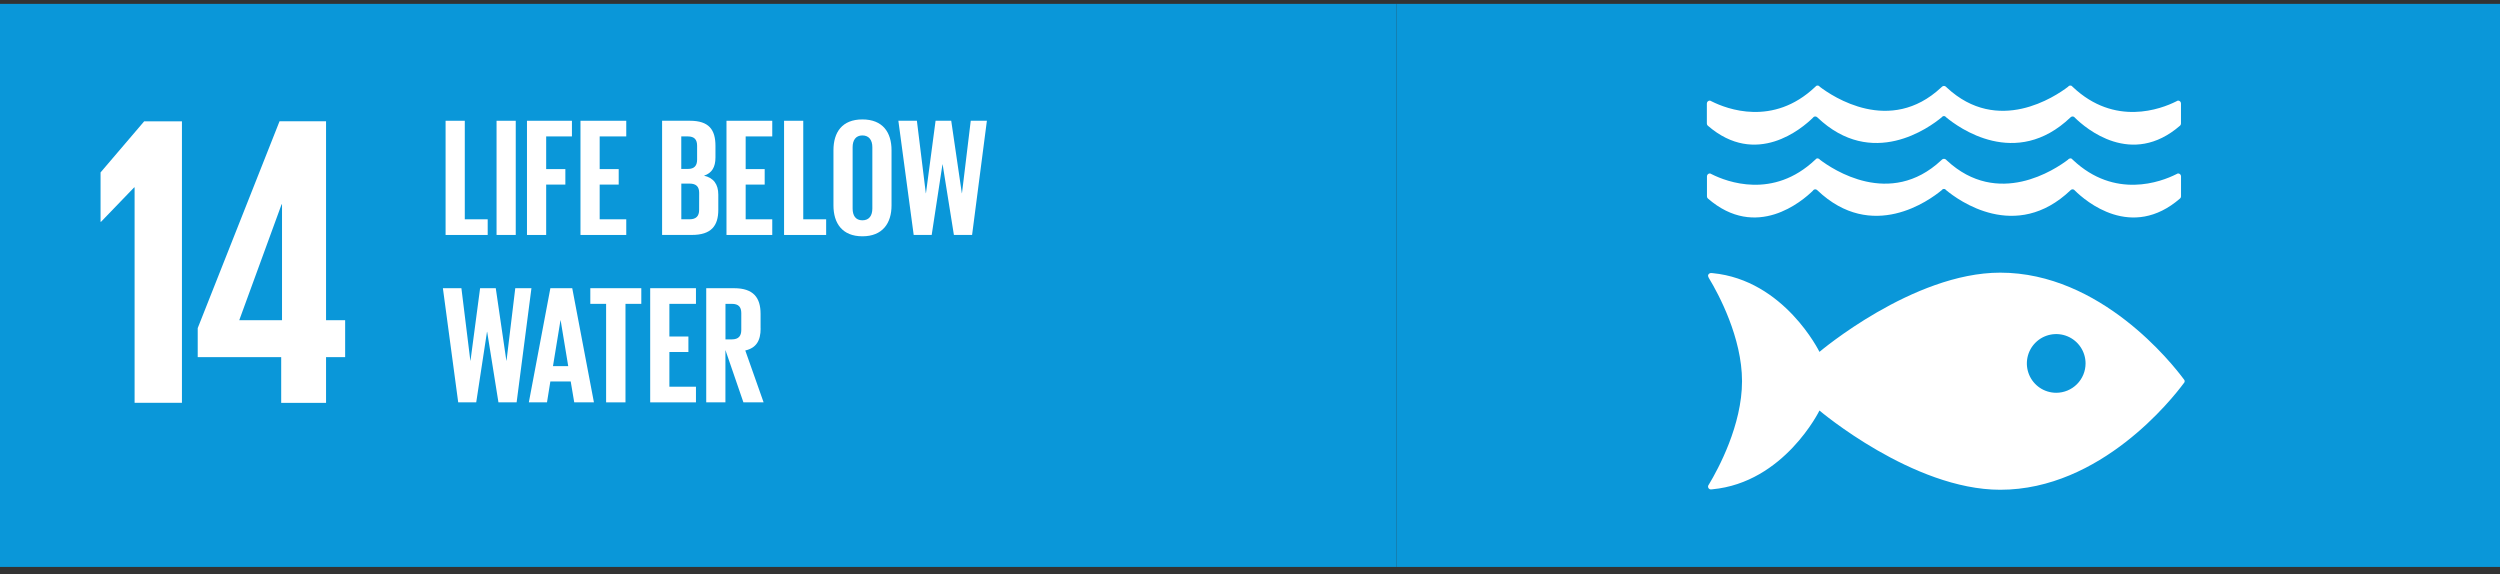 <svg width="222" height="51" viewBox="0 0 222 51" fill="none" xmlns="http://www.w3.org/2000/svg">
<rect x="0" y="0" width="222" height="51" fill="#333333" stroke="none"/>
<g clip-path="url(#clip0_430_1154)">
<path d="M124 0.344H0V50.344H124V0.344Z" fill="#0A97D9"/>
<path d="M16.156 10.777V35.767H11.952V16.639H11.916L8.969 19.697H8.93V15.311L12.8 10.777H16.156Z" fill="white"/>
<path d="M45.798 10.724H44.094V20.863H45.798V10.724Z" fill="white"/>
<path d="M46.796 20.865H48.5V16.391H50.204V15.016H48.5V12.114H50.787V10.724H46.796V20.865Z" fill="white"/>
<path d="M55.612 12.114V10.724H51.547V20.865H55.612V19.474H53.251V16.391H54.94V15.016H53.251V12.114H55.612Z" fill="white"/>
<path d="M63.785 17.289C63.785 16.362 63.368 15.794 62.516 15.6C63.217 15.375 63.533 14.837 63.533 13.988V12.955C63.533 11.521 62.964 10.723 61.26 10.723H58.794V20.862H61.438C63.143 20.862 63.785 20.07 63.785 18.63V17.289ZM60.497 12.114H61.08C61.649 12.114 61.903 12.386 61.903 12.937V14.177C61.903 14.717 61.649 15.001 61.095 15.001H60.497V12.114ZM62.082 18.65C62.082 19.188 61.812 19.472 61.245 19.472H60.501V16.303H61.234C61.831 16.303 62.086 16.587 62.086 17.125L62.082 18.65Z" fill="white"/>
<path d="M64.512 20.865H68.577V19.474H66.215V16.391H67.904V15.016H66.215V12.114H68.577V10.724H64.512V20.865Z" fill="white"/>
<path d="M69.625 10.724V20.865H73.362V19.474H71.329V10.724H69.625Z" fill="white"/>
<path d="M74.011 13.342V18.246C74.011 19.818 74.788 20.983 76.581 20.983C78.374 20.983 79.168 19.818 79.168 18.246V13.342C79.168 11.757 78.39 10.605 76.581 10.605C74.772 10.605 74.011 11.752 74.011 13.342ZM77.464 13.071V18.516C77.464 19.129 77.195 19.563 76.581 19.563C75.968 19.563 75.713 19.129 75.713 18.516V13.071C75.713 12.459 75.984 12.026 76.581 12.026C77.179 12.026 77.464 12.459 77.464 13.071Z" fill="white"/>
<path d="M82.226 17.155H82.212L81.42 10.724H79.775L81.136 20.865H82.734L83.691 14.597H83.705L84.707 20.865H86.321L87.636 10.724H86.202L85.424 17.155H85.41L84.469 10.724H83.079L82.226 17.155Z" fill="white"/>
<path d="M40.689 35.73H42.288L43.245 29.464H43.26L44.262 35.73H45.876L47.192 25.592H45.756L44.98 32.022H44.964L44.024 25.592H42.633L41.781 32.022H41.766L40.973 25.592H39.329L40.689 35.73Z" fill="white"/>
<path d="M46.961 35.73H48.573L48.871 33.877H50.68L50.992 35.73H52.741L50.815 25.592H48.873L46.961 35.73ZM49.77 28.447H49.786L50.459 32.515H49.104L49.77 28.447Z" fill="white"/>
<path d="M55.543 35.73V26.982H56.948V25.592H52.42V26.982H53.823V35.73H55.543Z" fill="white"/>
<path d="M61.801 26.982V25.592H57.737V35.73H61.801V34.34H59.441V31.258H61.13V29.882H59.441V26.982H61.801Z" fill="white"/>
<path d="M67.539 29.165V27.865C67.539 26.444 66.912 25.593 65.193 25.593H62.713V35.73H64.417V31.081L66.015 35.73H67.809L66.181 31.123C67.152 30.9 67.545 30.255 67.545 29.165M65.826 29.3C65.826 29.839 65.579 30.137 64.991 30.137H64.422V26.982H64.991C65.572 26.982 65.826 27.251 65.826 27.804V29.3Z" fill="white"/>
<path d="M28.953 35.773V31.716H30.649V28.435H28.953V10.771H24.822L17.557 29.136V31.716H24.97V35.772L28.953 35.773ZM21.245 28.435L25.006 18.143H25.043V28.435H21.245Z" fill="white"/>
<path d="M39.568 10.724V20.865H43.307V19.474H41.273V10.724H39.568Z" fill="white"/>
</g>
<rect width="98" height="50" transform="translate(124 0.344)" fill="#0A97D9"/>
<path d="M193.911 33.664C192.925 32.332 186.554 24.212 177.621 24.212C169.863 24.212 161.568 31.246 161.568 31.246C161.568 31.246 158.451 24.867 152.076 24.254C152.039 24.254 151.997 24.245 151.956 24.245H151.917C151.783 24.253 151.659 24.383 151.674 24.498C151.692 24.581 151.726 24.661 151.773 24.733C152.595 26.093 154.692 29.976 154.692 33.851C154.692 37.741 152.583 41.633 151.768 42.991L151.713 43.077C151.688 43.117 151.674 43.164 151.674 43.212C151.674 43.275 151.698 43.337 151.742 43.383C151.786 43.429 151.845 43.458 151.909 43.462L151.978 43.457C152 43.458 152.022 43.456 152.044 43.451C158.44 42.855 161.568 36.456 161.568 36.456C161.568 36.456 169.866 43.491 177.621 43.491C186.555 43.491 192.924 35.37 193.911 34.04C193.937 34.004 193.959 33.972 193.979 33.949C193.992 33.918 193.999 33.885 194 33.851C194 33.817 193.992 33.784 193.979 33.754C193.959 33.726 193.937 33.695 193.911 33.662M182.588 34.879C182.073 34.878 181.569 34.725 181.141 34.438C180.713 34.151 180.379 33.744 180.183 33.268C179.986 32.792 179.935 32.268 180.035 31.762C180.136 31.257 180.385 30.793 180.749 30.429C181.114 30.064 181.578 29.816 182.084 29.716C182.589 29.616 183.113 29.667 183.589 29.864C184.065 30.062 184.472 30.396 184.758 30.824C185.045 31.253 185.198 31.756 185.198 32.272C185.198 32.614 185.13 32.953 184.999 33.27C184.868 33.586 184.676 33.874 184.433 34.116C184.191 34.358 183.903 34.55 183.587 34.681C183.27 34.812 182.931 34.879 182.588 34.879Z" fill="white"/>
<path d="M151.875 8.944C151.859 8.938 151.842 8.935 151.826 8.933C151.792 8.933 151.758 8.94 151.727 8.953C151.696 8.966 151.668 8.985 151.644 9.009C151.62 9.033 151.601 9.062 151.588 9.093C151.576 9.125 151.569 9.158 151.569 9.192V10.968C151.569 11.002 151.575 11.036 151.588 11.068C151.601 11.099 151.62 11.128 151.644 11.152C155.954 14.898 160.038 11.387 160.983 10.46C161 10.432 161.023 10.407 161.05 10.388C161.092 10.359 161.141 10.343 161.192 10.342C161.256 10.341 161.319 10.366 161.365 10.411C161.369 10.415 161.373 10.419 161.378 10.422C166.248 15.069 171.355 11.305 172.417 10.422L172.521 10.326C172.552 10.312 172.585 10.306 172.619 10.306C172.653 10.305 172.688 10.312 172.72 10.326L172.825 10.422C173.887 11.305 178.994 15.069 183.863 10.422C183.867 10.418 183.87 10.415 183.873 10.411C183.919 10.366 183.981 10.341 184.046 10.342C184.097 10.343 184.146 10.359 184.188 10.388C184.216 10.407 184.24 10.432 184.259 10.46C185.203 11.388 189.282 14.898 193.596 11.152C193.62 11.128 193.639 11.099 193.652 11.067C193.665 11.036 193.671 11.002 193.671 10.968V9.192C193.672 9.158 193.665 9.125 193.653 9.093C193.641 9.062 193.622 9.034 193.599 9.009C193.575 8.985 193.547 8.966 193.516 8.953C193.485 8.94 193.451 8.933 193.418 8.933C193.399 8.934 193.381 8.938 193.363 8.944C193.323 8.966 193.285 8.988 193.234 9.011C191.908 9.675 187.795 11.255 184.065 7.723C184.029 7.691 183.993 7.658 183.956 7.619C183.922 7.604 183.884 7.596 183.847 7.596C183.82 7.597 183.794 7.601 183.769 7.607C183.716 7.628 183.671 7.663 183.638 7.709C182.526 8.556 177.419 12.014 172.872 7.772L172.805 7.707C172.755 7.659 172.689 7.631 172.62 7.629C172.553 7.632 172.49 7.66 172.442 7.707L172.372 7.772C167.826 12.014 162.714 8.556 161.603 7.709C161.572 7.663 161.528 7.628 161.476 7.607C161.451 7.602 161.424 7.598 161.398 7.596C161.361 7.597 161.325 7.605 161.291 7.619C161.257 7.656 161.221 7.691 161.182 7.723C157.449 11.255 153.337 9.675 152.013 9.011C151.967 8.988 151.922 8.966 151.882 8.944" fill="white"/>
<path d="M160.983 16.93C161.001 16.902 161.024 16.879 161.051 16.859C161.092 16.83 161.141 16.813 161.192 16.811C161.257 16.811 161.319 16.837 161.366 16.882C161.369 16.887 161.373 16.89 161.378 16.893C166.247 21.535 171.354 17.772 172.417 16.893L172.521 16.794C172.552 16.782 172.585 16.777 172.618 16.778C172.653 16.777 172.688 16.782 172.721 16.794L172.825 16.893C173.887 17.772 178.993 21.535 183.864 16.893C183.864 16.893 183.87 16.887 183.873 16.882C183.919 16.837 183.981 16.811 184.046 16.811C184.097 16.812 184.146 16.829 184.187 16.859C184.215 16.878 184.239 16.902 184.259 16.93C185.199 17.859 189.281 21.369 193.596 17.619C193.621 17.596 193.64 17.569 193.654 17.538C193.667 17.507 193.674 17.474 193.675 17.44V15.657C193.675 15.624 193.668 15.591 193.656 15.56C193.643 15.529 193.624 15.501 193.6 15.477C193.577 15.453 193.549 15.434 193.518 15.422C193.487 15.409 193.453 15.402 193.42 15.402C193.401 15.404 193.383 15.408 193.365 15.413L193.236 15.478C191.911 16.142 187.796 17.718 184.067 14.191L183.959 14.089C183.925 14.07 183.887 14.062 183.849 14.063C183.822 14.063 183.795 14.07 183.771 14.083C183.717 14.097 183.67 14.131 183.641 14.178C182.529 15.025 177.422 18.483 172.873 14.241L172.807 14.175C172.757 14.128 172.691 14.102 172.622 14.103C172.556 14.103 172.492 14.128 172.444 14.175L172.374 14.241C167.829 18.483 162.716 15.025 161.605 14.178C161.577 14.132 161.532 14.097 161.479 14.083C161.454 14.07 161.428 14.064 161.4 14.063C161.363 14.062 161.327 14.071 161.295 14.089C161.259 14.124 161.222 14.158 161.183 14.191C157.451 17.718 153.34 16.142 152.014 15.478L151.884 15.413C151.868 15.408 151.851 15.405 151.835 15.402C151.801 15.402 151.768 15.409 151.737 15.421C151.706 15.434 151.677 15.453 151.654 15.476C151.63 15.5 151.611 15.528 151.598 15.559C151.585 15.59 151.578 15.624 151.578 15.657V17.44C151.577 17.474 151.584 17.507 151.597 17.538C151.609 17.568 151.628 17.596 151.652 17.619C155.962 21.369 160.047 17.855 160.991 16.93" fill="white"/>
<defs>
<clipPath id="clip0_430_1154">
<rect width="124" height="50" fill="white" transform="translate(0 0.344)"/>
</clipPath>
</defs>
</svg>

